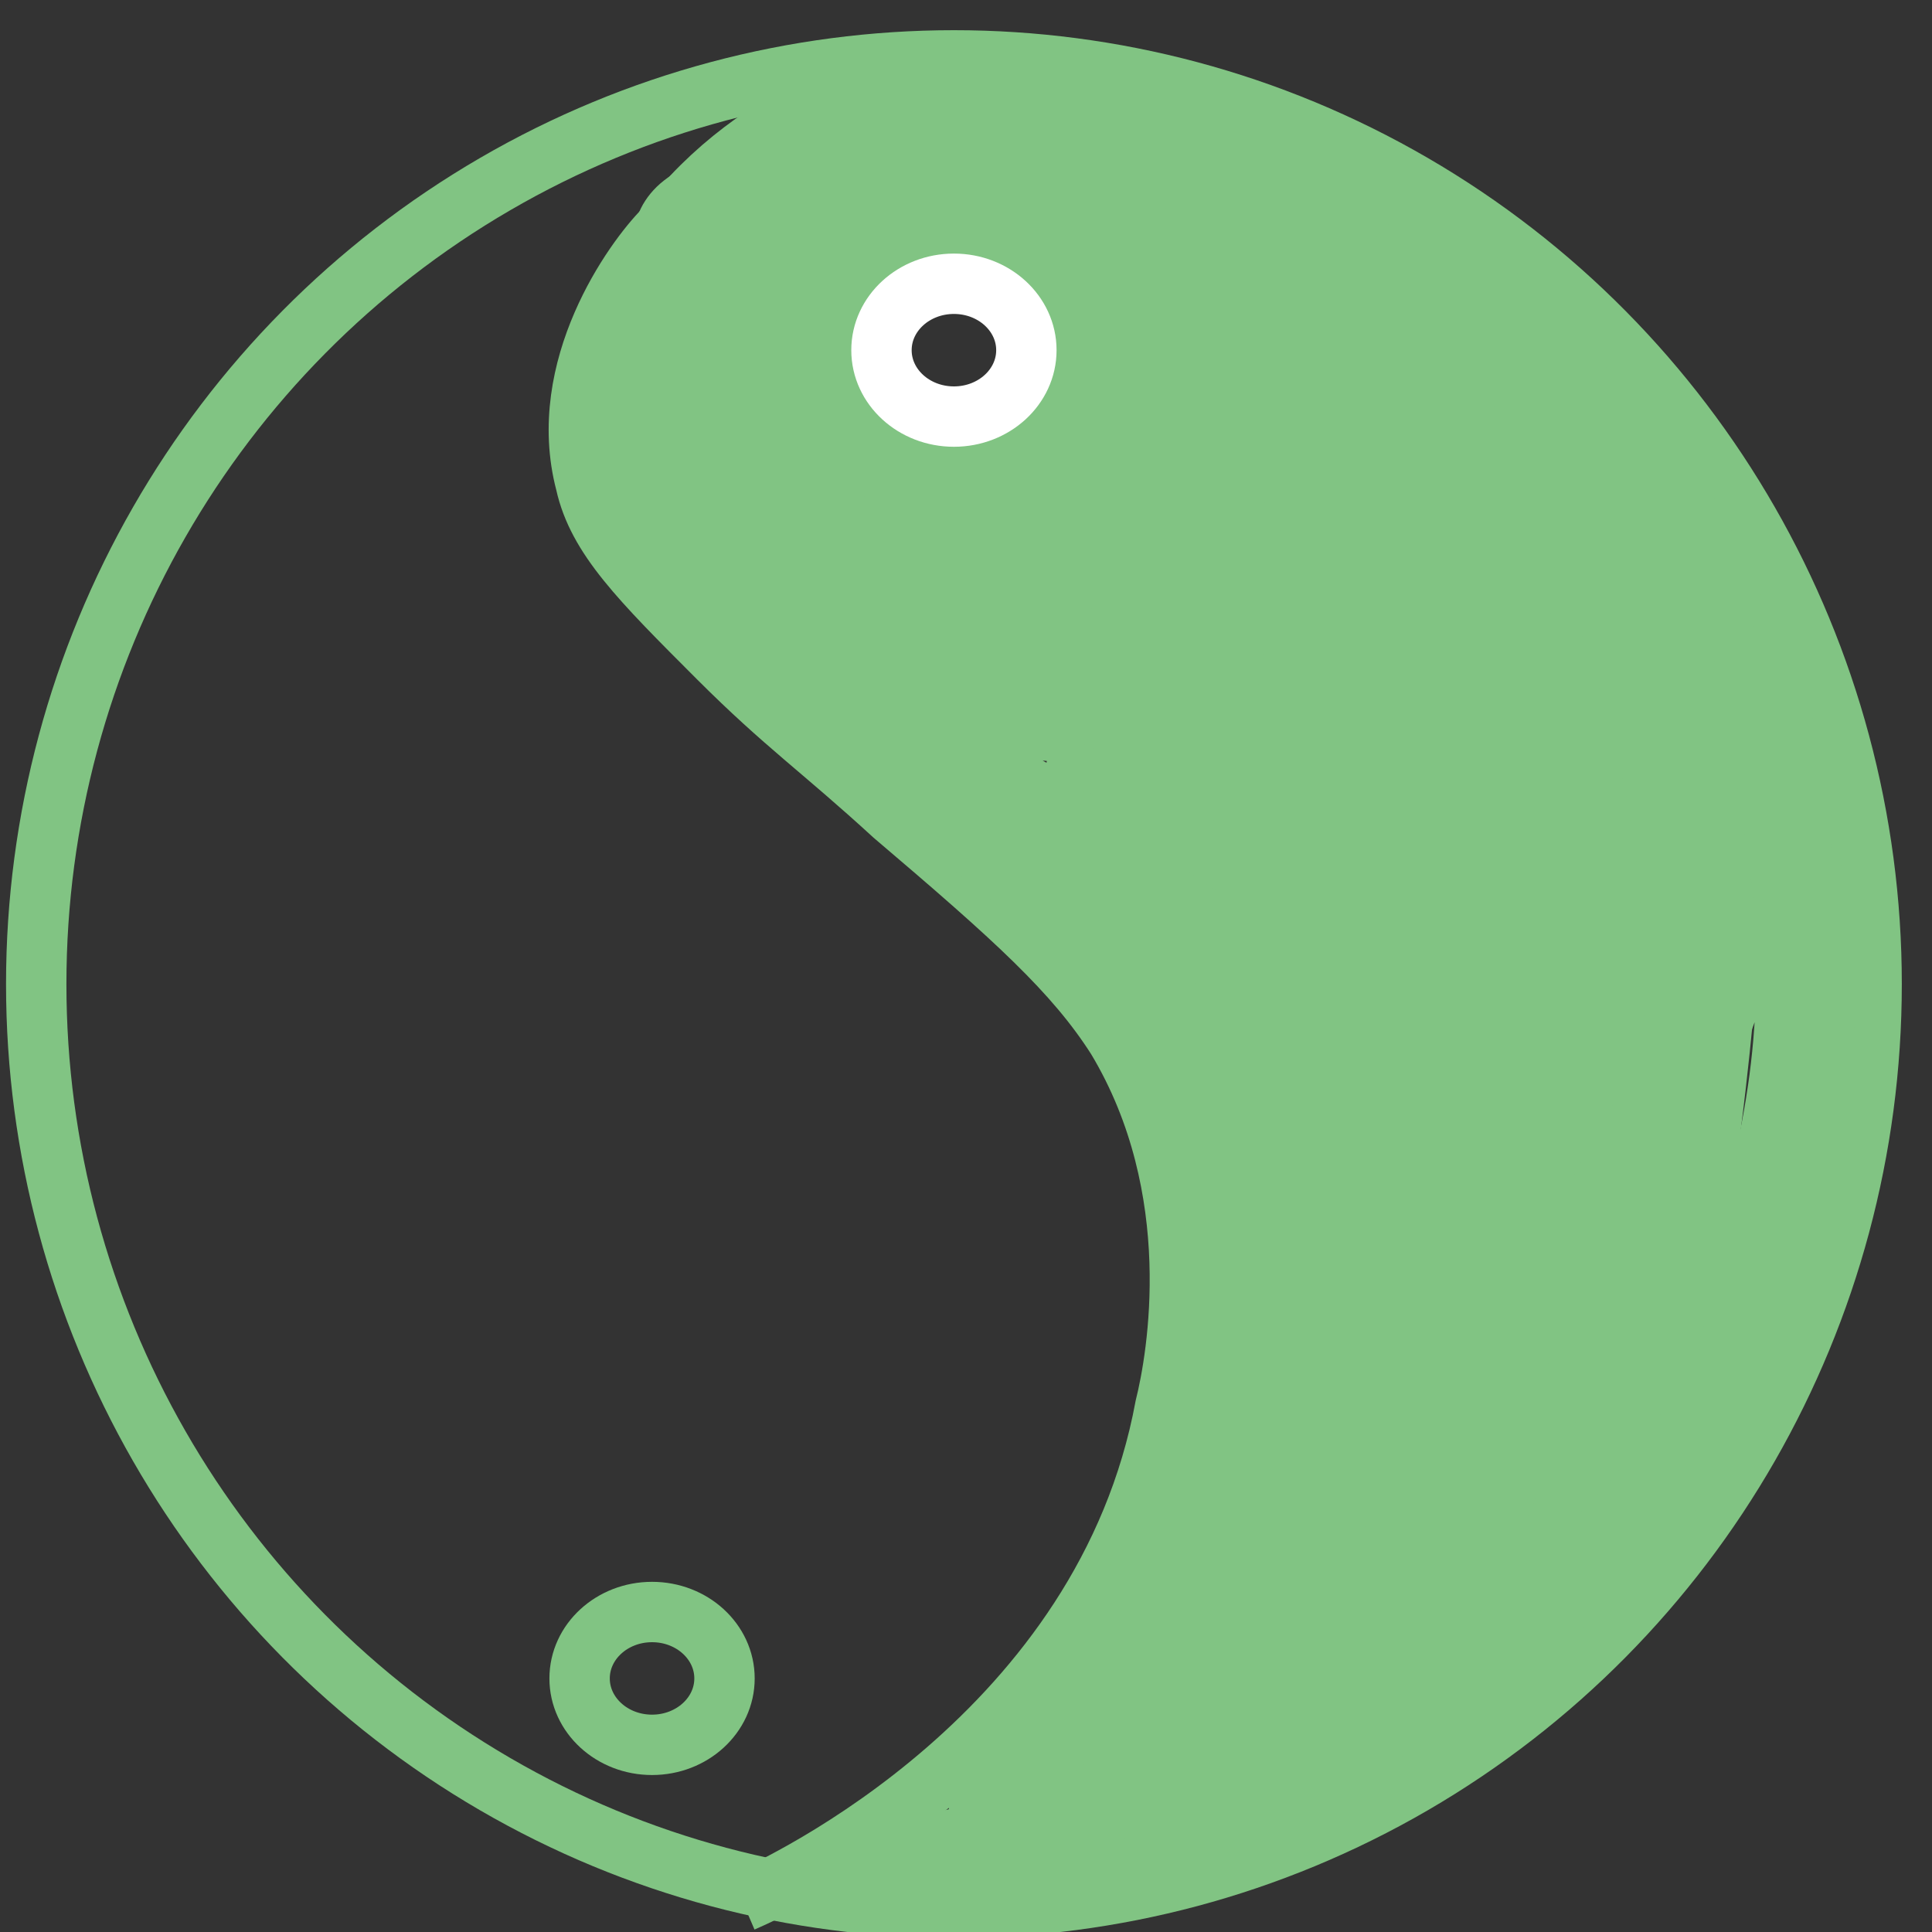 <?xml version="1.0" encoding="utf-8"?>
<!-- Generator: Adobe Illustrator 18.1.1, SVG Export Plug-In . SVG Version: 6.00 Build 0)  -->
<svg version="1.1" id="Layer_1" xmlns="http://www.w3.org/2000/svg" xmlns:xlink="http://www.w3.org/1999/xlink" x="0px" y="0px"
	 viewBox="0 0 32 32" enable-background="new 0 0 32 32" xml:space="preserve">
<rect x="0" y="0" width="32" height="32" fill="#333333" stroke="none"/>
<ellipse fill="none" stroke="#81C483" stroke-miterlimit="10" cx="15.8" cy="16.3" rx="15.2" ry="15.3"/>
<path fill="none" stroke="#81C483" stroke-miterlimit="10" d="M15.6,1.1c-0.7,0.1-3,0.6-4.6,2.7C10.5,4.3,9.2,6.1,9.7,8
	c0.2,0.9,0.9,1.6,2.2,2.9c1.1,1.1,1.7,1.5,2.9,2.6c2,1.7,3,2.6,3.7,3.7c1.5,2.5,1,5.3,0.8,6.1c-1,5.4-6.3,7.9-7,8.2"/>
<ellipse fill="none" stroke="#81C483" stroke-miterlimit="10" cx="10.8" cy="27.8" rx="1.2" ry="1.1"/>
<g>
	<g>
		<path fill="#81C483" d="M19.5,10c0.5,1.1,1.1,2.1,1.7,3.1c0.5,1.1,0.9,2.2,1.1,3.4c0.4,1.9,3.3,1.1,2.9-0.8
			c-0.2-1.1-0.6-2.2-1.1-3.3c-0.5-1.1-1.3-2.1-1.7-3.2C21.7,7.4,18.8,8.2,19.5,10L19.5,10z"/>
	</g>
</g>
<g>
	<g>
		<path fill="#81C483" d="M12.7,5.4C15.6,3.9,18.4,4,21,5.8c4.1,2.7,3.9,6.9,3.7,11.2c-0.1,3.2-0.2,6.2-3.1,8.3
			c-1.4,1-3.6,2.7-5.1,3.4c-1.8,0.8-0.2,3.4,1.5,2.6c2-0.9,3.8-2.5,5.7-3.7c1.6-1,2.6-1.7,3.3-3.4c1.4-3.8,1.1-9.5,0.6-13.4
			c-1.2-7.9-9.3-11.6-16.3-8C9.5,3.7,11,6.3,12.7,5.4L12.7,5.4z"/>
	</g>
</g>
<g>
	<g>
		<path fill="#81C483" d="M21.8,14.2c0.2,3.5,0.4,6.9,0.6,10.4c0.1,1.6,2.7,2.2,2.9,0.4c0.7-4.4,1.1-9.5,0.5-13.9
			c-0.2-1.3-0.3-3.8-1.2-4.9c-1-1.2-2.9-0.7-3.9-2.1c-1.1-1.5-3.5-0.2-2.6,1.5c1.5,2.9,3.3,5.6,3.7,9c0.2,1.5,2.6,2.2,2.9,0.4
			c0.9-4.5,0.6-7.6-2.7-10.9c-1.2-1.2-3.2,0.3-2.4,1.8c0.6,1.2,1.4,2,1.9,3.3c1,2.6,0.1,4.2-1.3,6.5c0.9,0.1,1.8,0.2,2.7,0.4
			c-0.5-2.8,0.6-9.5-3-10.6c-1.6-0.5-2.7,1.9-1.2,2.7c4.2,2.3,3.2,9.1,1.8,12.8c1,0.3,1.9,0.5,2.9,0.8c0.4-2.1,1.5-10-2.9-9.2
			c-1.3,0.2-2,1.5-2.1,2.7c-0.3,3.2,3.5,7.1,0.4,10c0.8,0.6,1.6,1.2,2.4,1.8c3-4.7,6.6-9.4,7.9-14.9c0.5-1.9-2.4-2.7-2.9-0.8
			c-1.3,5.2-4.8,9.7-7.6,14.2c-0.9,1.5,1.1,3,2.4,1.8c1.6-1.5,1.9-3.9,1.9-6.1c0-1.1-0.1-2.4-0.6-3.4c-2-4-1.5,1.3-1.8,3
			c-0.3,1.9,2.2,2.6,2.9,0.8c1.3-3.5,1.5-7.4,0.9-11.2c-0.4-2.7-1.8-3.7-4.1-5c-0.4,0.9-0.8,1.8-1.2,2.7c0.6,0.2,0.8,7.3,0.9,8.5
			c0.2,1.3,2.1,1.4,2.7,0.4c1.3-2.2,2.5-4.5,2.3-7.1c-0.2-2.6-1.8-3.6-2.9-5.8C21.6,5,20.8,5.6,20,6.2c2.5,2.4,2.6,4.8,1.9,8
			c1,0.1,2,0.3,2.9,0.4c-0.4-3.9-2.2-7-4.1-10.5c-0.9,0.5-1.7,1-2.6,1.5c0.6,0.9,1.3,1.9,2.3,2.3c2.1,0.9,1.4-1,1.9,1.2
			c1.1,4.8,0.9,10.2,0.1,15.1c1,0.1,2,0.3,2.9,0.4c-0.2-3.5-0.4-6.9-0.6-10.4C24.7,12.3,21.7,12.2,21.8,14.2L21.8,14.2z"/>
	</g>
</g>
<g>
	<g>
		<path fill="#81C483" d="M25,7.9c1.7,3.1,2.4,6.2,2.2,9.7c0,0.7,1.1,1,1.4,0.4c1.7-3.4,0.9-6.1-0.6-9.5c-0.8-1.9-2.4-4.1-4.4-4.9
			c-0.6-0.2-1.2,0.6-0.8,1.1c1.2,2,3.5,2.6,4.7,5c2.1,4.4,2.1,8.3,0.1,12.7c-0.4,0.9,0.9,1.6,1.3,0.8c1.8-4.1,2.4-7.3,0.9-11.6
			c-0.5-1.5-1.1-3.1-2.1-4.4c-0.9-1.3-2.9-1.9-3.6-3.2c-0.3,0.4-0.6,0.7-0.8,1.1c1.3,0.5,3,3.2,3.4,4.2c1.2,2.6,2,5.2,0.7,7.9
			c0.5,0.1,0.9,0.3,1.4,0.4c0.2-3.8-0.6-7.2-2.4-10.4C25.8,6.3,24.5,7,25,7.9L25,7.9z"/>
	</g>
</g>
<g>
	<g>
		<path fill="#81C483" d="M28.4,11.3c0.5,1.9,0.7,4,0.9,6c0.1,1,1.6,0.5,1.4-0.4c-0.3-2-0.4-4.1-0.9-6C29.6,10,28.2,10.3,28.4,11.3
			L28.4,11.3z"/>
	</g>
</g>
<g>
	<g>
		<path fill="#81C483" d="M27.6,16.2c-0.2,3-0.6,6-2.2,8.7c-0.5,0.8,0.8,1.6,1.3,0.8c1.7-2.9,2.1-6.2,2.4-9.5
			C29.2,15.2,27.7,15.2,27.6,16.2L27.6,16.2z"/>
	</g>
</g>
<g>
	<g>
		<path fill="#81C483" d="M29.3,18.6c-0.7,6.2-6.3,9.6-11.7,11.5c-0.9,0.3-0.5,1.8,0.4,1.4c6.1-2.2,12-6,12.8-13
			C30.9,17.7,29.4,17.7,29.3,18.6L29.3,18.6z"/>
	</g>
</g>
<g>
	<g>
		<path fill="#81C483" d="M19.2,21.3c-0.4,2.8-0.3,5.5-2.9,7.3c-0.8,0.5,0,1.8,0.8,1.3c3.1-2.1,3.2-5.2,3.6-8.5
			C20.9,20.3,19.3,20.3,19.2,21.3L19.2,21.3z"/>
	</g>
</g>
<g>
	<g>
		<path fill="#81C483" d="M14.5,31.8c1.2-0.4,2.5-0.7,3.7-1c0.9-0.3,0.5-1.7-0.4-1.4c-1.2,0.3-2.5,0.7-3.7,1
			C13.2,30.7,13.5,32.1,14.5,31.8L14.5,31.8z"/>
	</g>
</g>
<g>
	<g>
		<path fill="#81C483" d="M10.1,4.5c-2.3,6.1,5.4,8.7,8.4,12.4c0.4,0.5,1.3,0.1,1.3-0.5c-0.3-2.7,0.5-5.1,1.5-7.6
			c-0.5-0.1-1-0.1-1.5-0.2c0,1.5-0.2,2.7-0.8,4.1c0.5,0.1,0.9,0.3,1.4,0.4c-0.3-2-0.3-4-0.1-6c0.1-0.9-1.2-1-1.5-0.2
			c-0.7,2.2-1.3,4.4-1.6,6.6c0.3-0.2,0.6-0.3,0.9-0.5c-2.2-0.9-3.4-2.6-4.5-4.6c-0.5-1-1.5-1.9-1.7-3c-0.2-0.9-1.4-0.6-1.5,0.2
			C10.3,6.8,10,9.1,11.1,10c0.5,0.4,1.2,0.4,1.8,0.5c1.2,0.3,2.3,0.6,3.5,1.1c0.2-0.5,0.4-0.9,0.6-1.4c-1.9-0.4-3.4-1.3-4.7-2.8
			c-0.4,0.4-0.7,0.7-1.1,1.1c1.7,1.8,4.4,4.3,7.1,4.1c1-0.1,0.9-1.4,0-1.5c-0.5-0.1-1.1-0.1-1.6-0.2c0.2,0.4,0.4,0.9,0.5,1.3
			c0.3-0.5,0.8-0.8,1.3-1.1c0.6-0.4,0.4-1.5-0.4-1.4c-0.4,0-0.8,0.1-1.2,0.1c0.1,0.5,0.3,0.9,0.4,1.4c0.3-0.1,0.6-0.3,0.9-0.4
			c0.7-0.3,0.3-1.4-0.4-1.4c-0.3,0-0.6,0-0.9,0c0.2,0.4,0.4,0.9,0.5,1.3c0.3-0.3,0.7-0.5,1-0.8c0.6-0.4,0.4-1.5-0.4-1.4
			c-0.5,0-1.1,0.1-1.6,0.1c0.1,0.5,0.1,1,0.2,1.5c1.7-0.6,1.9-1.3,2.2-3.2C19,5.7,19,4.5,18,3.6c-0.4,0.4-0.7,0.7-1.1,1.1
			c0.4,0.3,2.6,3,1,3.4c0.3,0.1,0.6,0.2,0.8,0.3c-0.4-0.8,0.1-1.2-0.5-2c-0.3-0.3-0.8-0.3-1.1,0c-0.7,1-1.5,1.1-2.4,0.4
			c-1.3,0.1-1.8-0.5-1.4-1.8c0.3-0.9-1.2-1.3-1.4-0.4C11.4,6,12,8.1,13.3,8.8c1.6,1,3.7-0.3,4.9-1.4c-0.4,0-0.7,0-1.1,0
			c0.1,0.1,0.1,1.4,0.3,1.7c0.2,0.3,0.5,0.4,0.8,0.3c2.9-0.5,1.2-4.7-0.3-5.9C17.2,3,16.2,4,16.9,4.7c0.9,0.9,0.5,3.6-0.7,4.1
			c-0.7,0.3-0.7,1.6,0.2,1.5c0.5,0,1.1-0.1,1.6-0.1c-0.1-0.5-0.3-0.9-0.4-1.4c-0.8,0.4-0.7,0.4-1.4,1c-0.5,0.5-0.1,1.3,0.5,1.3
			c0.3,0,0.6,0,0.9,0c-0.1-0.5-0.3-0.9-0.4-1.4C17,9.8,16.7,9.9,16.4,10c-0.7,0.3-0.4,1.5,0.4,1.4c0.4,0,0.8-0.1,1.2-0.1
			c-0.1-0.5-0.3-0.9-0.4-1.4c-0.6,0.4-1.1,0.8-1.6,1.3c-0.5,0.5-0.1,1.2,0.5,1.3c0.5,0.1,1.1,0.1,1.6,0.2c0-0.5,0-1,0-1.5
			c-2.1,0.1-4.7-2.3-6-3.7c-0.7-0.7-1.7,0.3-1.1,1.1c1.4,1.7,3.2,2.7,5.4,3.2c0.8,0.2,1.4-1,0.6-1.4c-1-0.4-2-0.8-3.1-1.1
			c-0.4-0.1-1.2-0.1-1.5-0.3c-0.9-0.6-0.6-2.4-0.5-3.3c-0.5,0.1-1,0.1-1.5,0.2c0.1,0.8,0.4,1.2,0.9,1.9c0.7,1,1,2.1,1.7,3.1
			c1.1,1.6,2.9,2.9,4.6,3.6c0.3,0.1,0.9-0.1,0.9-0.5c0.3-2.3,0.9-4.5,1.6-6.6c-0.5-0.1-1-0.1-1.5-0.2c-0.2,2-0.2,4,0.1,6
			c0.1,0.6,1.1,1.2,1.4,0.4c0.7-1.6,1-3.1,1-4.8c0-0.9-1.2-1-1.5-0.2c-1,2.6-1.8,5.2-1.5,8c0.4-0.2,0.9-0.4,1.3-0.5
			c-2.6-3.3-9.9-5.8-8-10.9C11.9,4,10.4,3.7,10.1,4.5L10.1,4.5z"/>
	</g>
</g>
<g>
	<g>
		<path fill="#81C483" d="M13,4.5c-0.2,1-0.4,2,0.2,2.9c0.2,0.3,0.6,0.5,1,0.3c0.3-0.2,0.5-0.7,0.3-1c-0.4-0.5-0.2-1.2-0.1-1.7
			C14.7,4,13.2,3.6,13,4.5L13,4.5z"/>
	</g>
</g>
<g>
	<g>
		<path fill="#81C483" d="M13.1,9.7c1.6,0.2,3.1,0.3,4.7,0.5c0-0.5,0-1,0-1.5c-0.8,0-1.7,0-2.5,0c-0.5,0-1,0.6-0.6,1.1
			c0.4,0.5,0.7,0.7,1.3,1c0.7,0.4,1.3,0.8,1.8,1.4c0.7,0.7,1.7-0.4,1.1-1.1c-0.4-0.4-0.8-0.8-1.3-1.1c-0.4-0.3-1.3-0.6-1.6-1
			c-0.2,0.4-0.4,0.8-0.6,1.1c0.8,0,1.7,0,2.5,0c1,0,0.9-1.4,0-1.5c-1.6-0.2-3.1-0.3-4.7-0.5C12.2,8.1,12.2,9.6,13.1,9.7L13.1,9.7z"
			/>
	</g>
</g>
<g>
	<g>
		<path fill="#81C483" d="M17.1,13.8c0.1,0.6,0.4,1,0.9,1.3c0.5,0.4,1.1,0.7,1.6,1.1c0.8,0.5,1.6-0.8,0.8-1.3
			c-0.4-0.2-0.7-0.5-1.1-0.7c-0.3-0.2-0.7-0.3-0.8-0.6c0,0.1,0.1,0.3,0.1,0.4c0,0,0-0.1,0-0.1c0-0.4-0.3-0.8-0.8-0.8
			C17.5,13.1,17,13.4,17.1,13.8L17.1,13.8z"/>
	</g>
</g>
<g>
	<g>
		<path fill="#81C483" d="M14.2,5.3c1,0,1-1.5,0-1.5C13.3,3.8,13.3,5.3,14.2,5.3L14.2,5.3z"/>
	</g>
</g>
<g>
	<g>
		<path fill="#81C483" d="M16.4,5.1c1,0,1-1.5,0-1.5C15.5,3.6,15.5,5.1,16.4,5.1L16.4,5.1z"/>
	</g>
</g>
<ellipse fill="none" stroke="#FFFFFF" stroke-miterlimit="10" cx="15.8" cy="5.8" rx="1.2" ry="1.1"/>
</svg>
